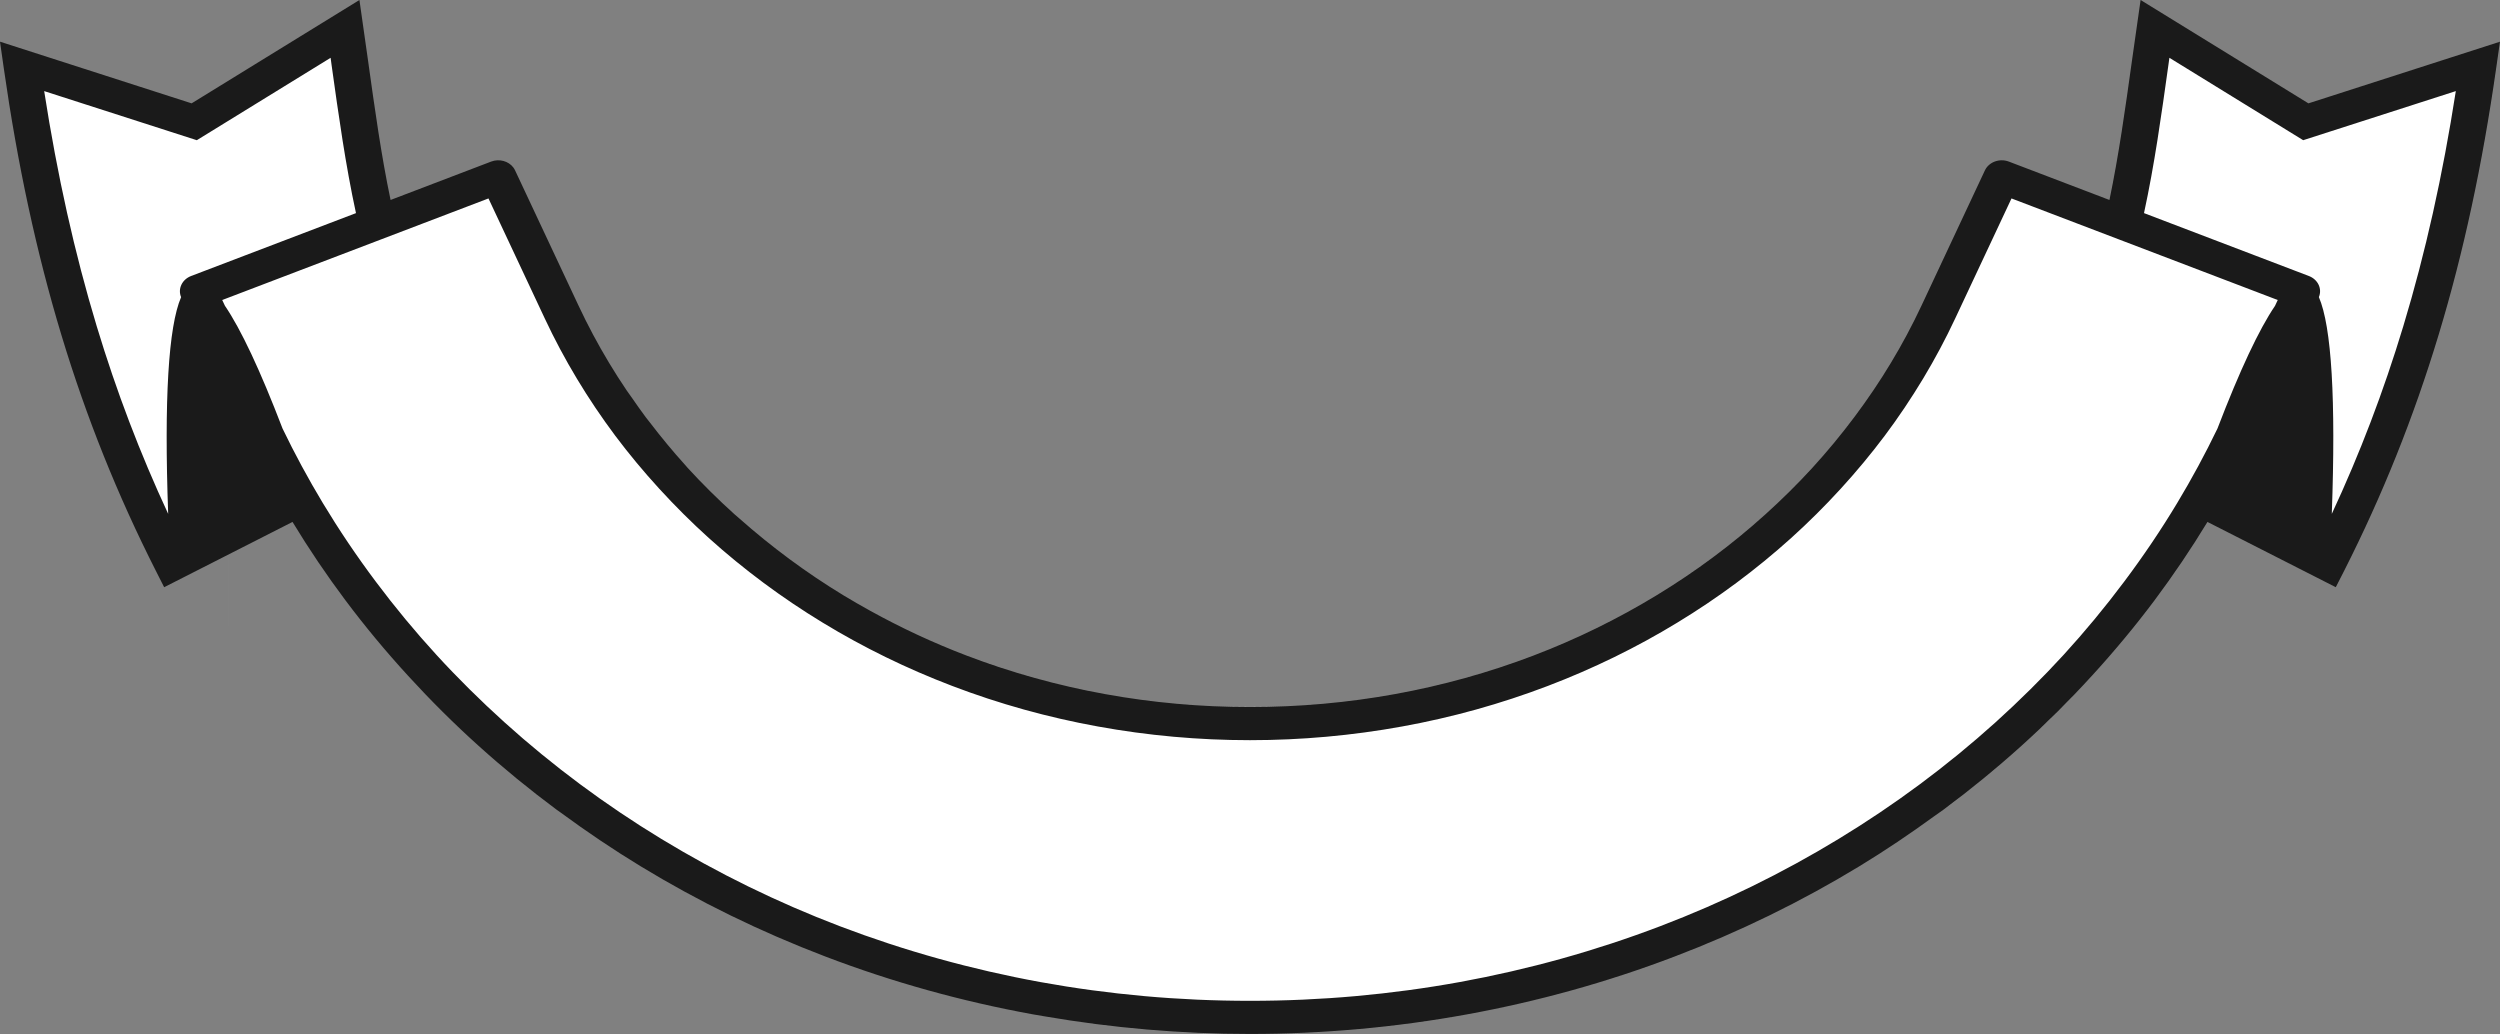 <svg version="1.1" id="图层_1" x="0px" y="0px" width="278.373px" height="115.135px" viewBox="0 0 278.373 115.135" enable-background="new 0 0 278.373 115.135" xml:space="preserve" xmlns:xml="http://www.w3.org/XML/1998/namespace" xmlns="http://www.w3.org/2000/svg" xmlns:xlink="http://www.w3.org/1999/xlink">
  <rect x="0" y="0" width="278.373" height="115.135" fill="#808080" stroke="none"/>
  <g>
    <path fill="#FFFFFF" d="M217.255,35.252c-1.046,2.238-2.24,4.476-3.548,6.653c-1.341,2.221-2.769,4.345-4.245,6.314
		c-1.49,1.987-3.131,3.963-4.875,5.872c-1.716,1.879-3.559,3.711-5.476,5.443c-3.859,3.481-8.102,6.634-12.61,9.371
		c-4.5,2.741-9.321,5.098-14.33,7.006c-5.188,1.979-10.61,3.488-16.119,4.486c-11.076,2.019-22.677,2.017-33.732,0
		c-5.517-1.001-10.938-2.511-16.116-4.486c-5.008-1.908-9.83-4.265-14.334-7.007c-4.506-2.737-8.749-5.891-12.611-9.37
		c-1.881-1.7-3.724-3.531-5.475-5.444c-1.733-1.895-3.374-3.871-4.876-5.871c-1.528-2.046-2.956-4.171-4.244-6.314
		c-1.298-2.158-2.493-4.396-3.55-6.654l-6.468-13.788L24.062,33.131l0.572,1.2c1.759,2.582,3.899,7.145,6.376,13.602
		c1.354,2.81,2.868,5.612,4.501,8.328c1.817,3.016,3.814,5.979,5.937,8.809c2.127,2.841,4.407,5.593,6.774,8.179
		c2.347,2.564,4.91,5.105,7.619,7.551c5.348,4.828,11.247,9.214,17.533,13.037c6.3,3.828,13.004,7.108,19.926,9.749
		c7.204,2.747,14.751,4.852,22.434,6.255c7.665,1.394,15.554,2.1,23.449,2.1c7.9,0,15.792-0.706,23.457-2.1
		c7.676-1.401,15.223-3.506,22.432-6.255c6.93-2.644,13.634-5.924,19.925-9.749c6.274-3.814,12.176-8.2,17.539-13.037
		c2.693-2.433,5.256-4.974,7.619-7.551c2.364-2.587,4.642-5.339,6.767-8.179c2.144-2.855,4.142-5.819,5.939-8.809
		c1.621-2.693,3.136-5.495,4.52-8.366c2.455-6.405,4.593-10.966,6.394-13.625l0.532-1.14l-30.583-11.667L217.255,35.252z" class="color c1"/>
    <path fill="#FFFFFF" d="M40.127,23.625c-1.158-5.343-1.907-10.703-2.699-16.376l-0.22-1.643l-15.358,9.459L4.301,9.42l0.125,0.801
		c1.473,9.481,3.392,18.069,5.867,26.255c2.206,7.296,4.816,14.15,7.98,20.955l1.042,2.241l-0.089-2.47
		C18.77,44.547,19.24,36.5,20.625,33.285l0.084-0.196l-0.083-0.196c-0.125-0.298-0.125-0.627,0.003-0.926
		c0.147-0.346,0.442-0.619,0.829-0.767l18.76-7.155L40.127,23.625z" class="color c1"/>
    <path fill="#FFFFFF" d="M256.525,15.064l-15.354-9.457l-0.239,1.718c-0.79,5.646-1.536,10.979-2.688,16.298l-0.092,0.42
		l18.76,7.156c0.388,0.147,0.682,0.418,0.829,0.763c0.128,0.298,0.129,0.627,0.004,0.927l-0.082,0.196l0.084,0.195
		c1.384,3.211,1.854,11.259,1.397,23.921l-0.089,2.467l1.042-2.238c3.17-6.809,5.781-13.663,7.984-20.955
		c2.476-8.187,4.395-16.775,5.866-26.256l0.124-0.801L256.525,15.064z" class="color c1"/>
  </g>
  <path fill="#FFFFFF" d="M72.364,47.042c1.251,1.638,2.555,3.214,3.915,4.719C74.919,50.256,73.616,48.68,72.364,47.042z" class="color c1"/>
  <rect x="25.426" y="53.734" fill="#FFFFFF" width="0.001" height="16.033" class="color c1"/>
  <path fill="#FFFFFF" d="M239.913,66.833c-2.155,2.879-4.486,5.686-6.982,8.413c-2.508,2.745-5.125,5.346-7.836,7.792
	c-2.768,2.496-5.665,4.868-8.681,7.109c3.017-2.241,5.915-4.614,8.683-7.109c2.711-2.446,5.327-5.047,7.836-7.792
	c2.496-2.726,4.827-5.534,6.982-8.413c2.092-2.794,4.057-5.703,5.883-8.716l-0.001-0.001
	C243.97,61.13,242.005,64.034,239.913,66.833z" class="color c1"/>
  <path fill="#FFFFFF" d="M186.474,106.506c-7.471,2.853-15.216,5.004-23.123,6.444c-7.955,1.451-16.049,2.18-24.167,2.18
	c-7.678,0-15.33-0.66-22.87-1.96c7.539,1.302,15.193,1.965,22.872,1.965c8.119,0,16.212-0.733,24.167-2.185
	c7.907-1.44,15.652-3.59,23.123-6.444c7.223-2.752,14.104-6.118,20.549-10.038c2.872-1.746,5.646-3.619,8.342-5.579
	c-2.697,1.96-5.472,3.834-8.344,5.579C200.578,100.388,193.696,103.754,186.474,106.506z" class="color c1"/>
  <path fill="#FFFFFF" d="M62.461,90.502c-0.164-0.121-0.336-0.232-0.5-0.354C62.125,90.27,62.297,90.381,62.461,90.502z" class="color c1"/>
  <path fill="#FFFFFF" d="M54.687,17.994c0.906-0.347,1.934-0.055,2.47,0.652C56.621,17.939,55.592,17.646,54.687,17.994L43.49,22.265
	c0,0,0,0.001,0,0.001L54.687,17.994z" class="color c1"/>
  <path fill="#FFFFFF" d="M123.03,77.284c5.274,0.96,10.682,1.443,16.154,1.443c5.479,0,10.887-0.483,16.157-1.443
	c5.27-0.955,10.436-2.391,15.426-4.294c4.787-1.826,9.377-4.078,13.709-6.714c4.322-2.625,8.371-5.637,12.075-8.98
	c1.878-1.692,3.632-3.431,5.253-5.202c1.633-1.785,3.189-3.666,4.668-5.64c1.485-1.983,2.85-4.003,4.082-6.053
	c1.25-2.07,2.383-4.196,3.4-6.364l7.063-15.063c0.438-0.938,1.633-1.376,2.67-0.98l11.199,4.272
	c1.04-4.985,1.76-10.144,2.508-15.519L238.354,0l-0.961,6.746c-0.75,5.375-1.469,10.535-2.509,15.519l-11.2-4.272
	c-1.035-0.396-2.23,0.042-2.668,0.98l-7.063,15.063c-1.019,2.168-2.15,4.294-3.4,6.364c-1.233,2.05-2.598,4.071-4.083,6.053
	c-1.478,1.974-3.033,3.856-4.667,5.64c-1.62,1.771-3.376,3.51-5.253,5.202c-3.705,3.343-7.753,6.354-12.076,8.981
	c-4.33,2.635-8.922,4.887-13.707,6.713c-4.992,1.902-10.156,3.339-15.427,4.294c-5.269,0.96-10.678,1.442-16.157,1.442
	C133.711,78.726,128.303,78.243,123.03,77.284c-5.27-0.956-10.43-2.393-15.422-4.295c-3.699-1.41-7.277-3.081-10.712-4.98
	c3.435,1.899,7.013,3.57,10.713,4.981C112.6,74.894,117.76,76.329,123.03,77.284z" class="color c1"/>
  <path fill="#FFFFFF" d="M69.764,43.452c0.191,0.283,0.403,0.56,0.599,0.842C70.167,44.012,69.955,43.735,69.764,43.452z" class="color c1"/>
  <path fill="#FFFFFF" d="M278.371,4.643l-0.427,2.98c-1.526,10.695-3.623,20.472-6.409,29.676
	c-2.788,9.219-6.255,17.855-10.519,26.261l-0.926,1.823l0.006,0.003l0.922-1.826c4.264-8.407,7.731-17.042,10.519-26.261
	c2.786-9.204,4.883-18.982,6.41-29.676l0.426-2.981L278.371,4.643z" class="color c1"/>
  <path fill="#FFFFFF" d="M81.821,57.296c0.164,0.147,0.337,0.285,0.502,0.432C82.158,57.581,81.984,57.443,81.821,57.296
	c-0.939-0.847-1.847-1.704-2.723-2.572C79.974,55.592,80.882,56.45,81.821,57.296z" class="color c1"/>
  <path fill="#1A1A1A" d="M271.535,37.299c2.786-9.204,4.883-18.981,6.409-29.676l0.427-2.98v0l-21.33,6.866L238.354,0l-0.961,6.747
	c-0.748,5.375-1.468,10.534-2.508,15.519l-11.199-4.272c-1.037-0.396-2.231,0.042-2.67,0.98l-7.063,15.063
	c-1.018,2.168-2.15,4.294-3.4,6.364c-1.232,2.05-2.597,4.07-4.082,6.053c-1.479,1.974-3.035,3.855-4.668,5.64
	c-1.621,1.771-3.375,3.51-5.253,5.202c-3.704,3.344-7.753,6.355-12.075,8.98c-4.332,2.636-8.922,4.888-13.709,6.714
	c-4.99,1.903-10.156,3.339-15.426,4.294c-5.27,0.96-10.678,1.443-16.157,1.443c-5.472,0-10.88-0.483-16.154-1.443
	c-5.27-0.955-10.43-2.391-15.421-4.294c-3.7-1.411-7.278-3.082-10.713-4.981c-1.011-0.56-2.014-1.133-2.999-1.732
	c-4.127-2.509-8-5.383-11.574-8.549c-0.165-0.146-0.339-0.284-0.502-0.432c-0.938-0.846-1.847-1.704-2.723-2.572
	c-0.875-0.868-1.719-1.745-2.53-2.63c-0.099-0.108-0.191-0.224-0.289-0.333c-1.36-1.504-2.664-3.081-3.915-4.719
	c-0.152-0.199-0.313-0.388-0.463-0.588c-0.535-0.713-1.035-1.438-1.538-2.161c-0.196-0.282-0.408-0.559-0.599-0.842
	c-0.681-1.009-1.33-2.026-1.946-3.051c-1.246-2.07-2.382-4.196-3.396-6.364l-7.067-15.063c-0.055-0.117-0.122-0.227-0.198-0.328
	c-0.536-0.707-1.564-0.999-2.47-0.652L43.49,22.266c0,0,0-0.001,0-0.001c-1.044-4.983-1.759-10.143-2.509-15.518L40.022,0
	L21.335,11.508L0,4.642l0.425,2.981c1.528,10.694,3.628,20.472,6.41,29.676c2.787,9.219,6.259,17.854,10.518,26.261l0.926,1.826
	l0.002-0.001l14.291-7.269l0,0.001c1.827,3.014,3.788,5.917,5.884,8.716c2.155,2.879,4.486,5.688,6.982,8.413
	c2.509,2.745,5.126,5.346,7.841,7.792c2.768,2.495,5.667,4.868,8.683,7.11c0.164,0.121,0.335,0.232,0.5,0.354
	c2.864,2.105,5.824,4.104,8.887,5.966c6.443,3.92,13.325,7.286,20.548,10.038c7.471,2.854,15.215,5.004,23.128,6.444
	c0.429,0.078,0.86,0.146,1.29,0.22c7.54,1.3,15.192,1.96,22.87,1.96c8.119,0,16.212-0.729,24.167-2.18
	c7.907-1.44,15.652-3.592,23.123-6.444c7.223-2.752,14.104-6.118,20.549-10.038c2.872-1.745,5.646-3.619,8.344-5.579
	c0.346-0.251,0.705-0.486,1.048-0.741c3.016-2.241,5.913-4.613,8.681-7.109c2.711-2.446,5.328-5.047,7.836-7.792
	c2.496-2.728,4.827-5.534,6.982-8.413c2.092-2.799,4.057-5.703,5.884-8.717l0.001,0.001l14.291,7.269l0.002-0.003l0.926-1.823
	C265.28,55.154,268.747,46.518,271.535,37.299z M241.456,7.193l0.105-0.758l14.897,9.176l16.996-5.468
	c-1.455,9.374-3.379,18.014-5.851,26.188c-2.196,7.27-4.832,14.172-7.959,20.889c0.459-12.74-0.021-20.847-1.438-24.137
	c0.387-0.923-0.099-1.962-1.115-2.35l-18.358-7.003C239.903,18.329,240.66,12.883,241.456,7.193z M20.165,33.087
	c-1.414,3.286-1.898,11.393-1.439,24.133c-3.123-6.717-5.757-13.619-7.955-20.889C8.3,28.157,6.376,19.517,4.92,10.144l16.995,5.468
	l14.899-9.176l0.101,0.758c0.795,5.69,1.553,11.136,2.723,16.537L21.28,30.733C20.266,31.121,19.777,32.165,20.165,33.087z
	 M242.433,56.004c-1.789,2.976-3.763,5.905-5.91,8.767c-2.121,2.834-4.371,5.554-6.736,8.141c-2.361,2.576-4.893,5.085-7.585,7.518
	c-5.358,4.832-11.214,9.182-17.464,12.98c-6.258,3.806-12.903,7.063-19.844,9.71c-7.229,2.757-14.707,4.836-22.343,6.229
	c-7.639,1.389-15.463,2.092-23.367,2.092c-7.896,0-15.721-0.703-23.36-2.092c-7.635-1.395-15.118-3.474-22.345-6.229
	c-6.939-2.647-13.582-5.904-19.844-9.71c-6.25-3.801-12.105-8.148-17.458-12.98c-2.694-2.433-5.228-4.941-7.585-7.518
	c-2.369-2.587-4.621-5.307-6.743-8.141c-2.146-2.86-4.116-5.791-5.909-8.767c-1.625-2.702-3.123-5.472-4.479-8.287
	c-2.5-6.52-4.638-11.061-6.414-13.667l-0.303-0.644l29.647-11.31l6.271,13.368c1.07,2.284,2.265,4.523,3.574,6.699
	c1.325,2.206,2.757,4.328,4.272,6.356c1.511,2.012,3.148,3.985,4.907,5.909c1.776,1.939,3.615,3.767,5.509,5.478
	c3.885,3.501,8.136,6.662,12.686,9.427c4.516,2.749,9.344,5.114,14.416,7.046c5.236,1.999,10.666,3.507,16.204,4.512
	c5.589,1.02,11.267,1.528,16.954,1.528c5.694,0,11.368-0.51,16.958-1.528c5.543-1.005,10.967-2.513,16.207-4.512
	c5.072-1.932,9.899-4.297,14.412-7.046c4.555-2.765,8.805-5.926,12.686-9.427c1.894-1.711,3.738-3.537,5.51-5.478
	c1.758-1.924,3.396-3.896,4.906-5.909c1.521-2.028,2.941-4.15,4.272-6.356c1.308-2.176,2.505-4.415,3.573-6.699l6.271-13.368
	l29.646,11.31l-0.305,0.653c-1.771,2.605-3.911,7.146-6.407,13.658C245.556,50.532,244.06,53.302,242.433,56.004z" class="color c2"/>
</svg>